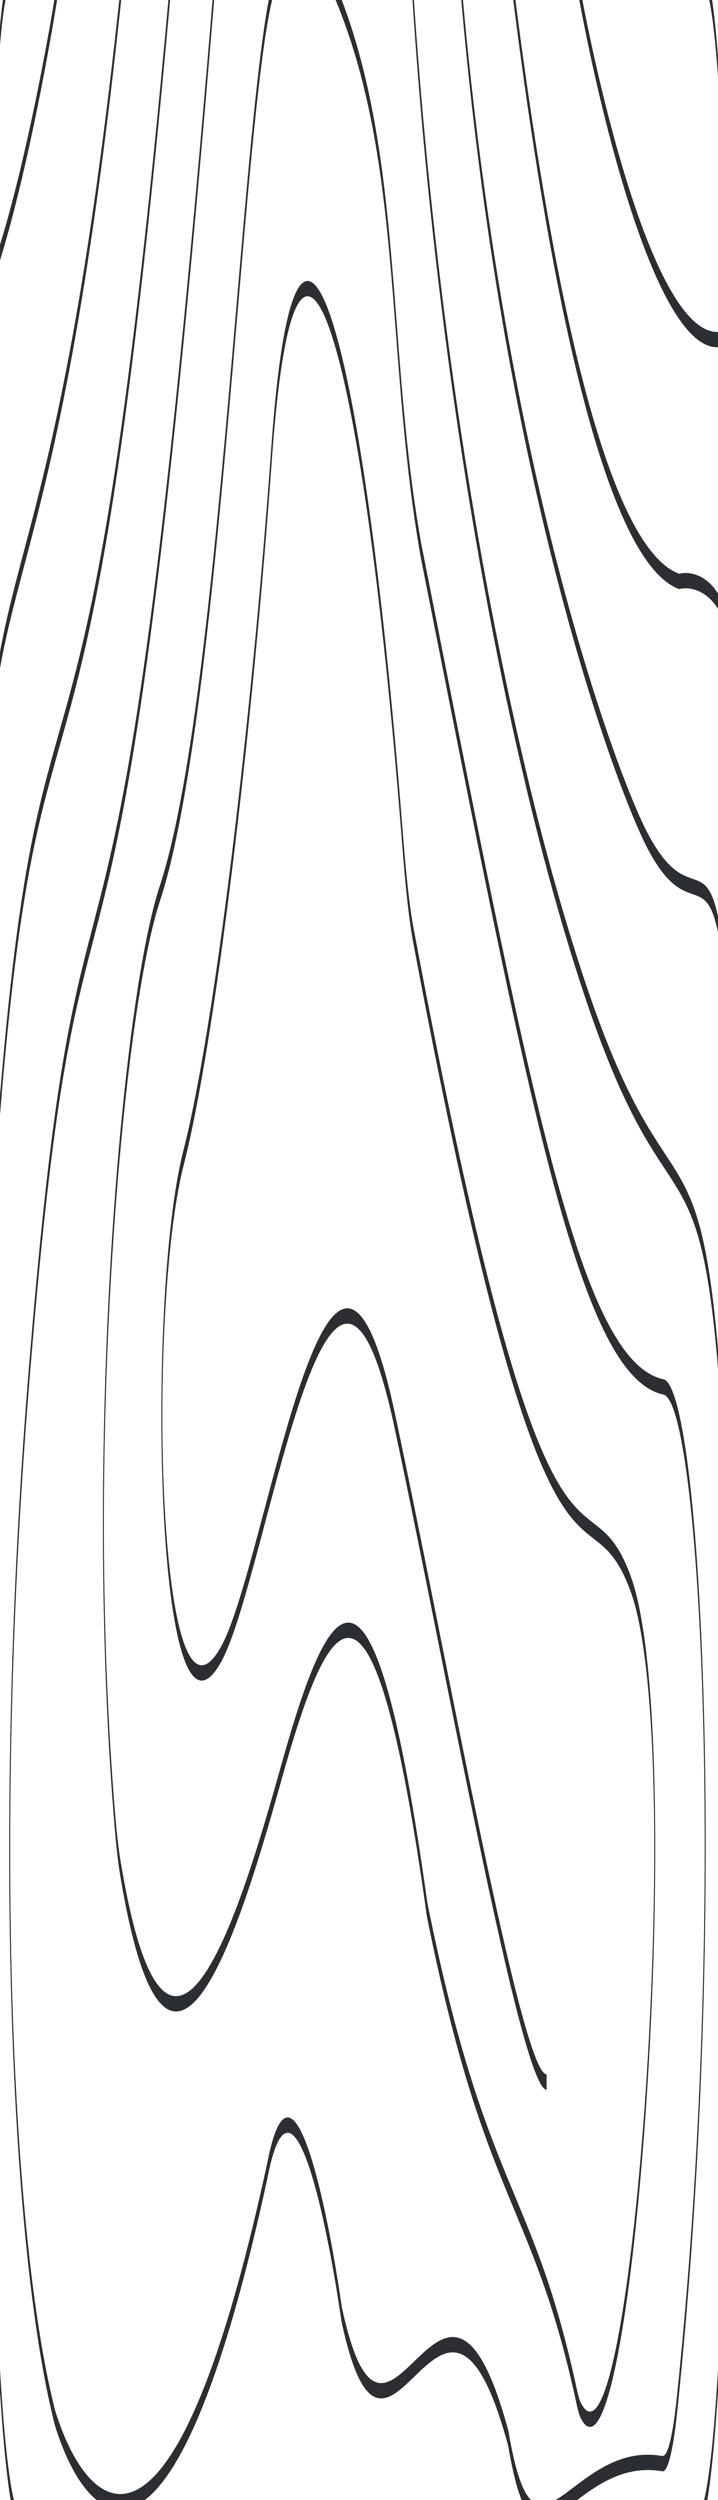 <svg xmlns="http://www.w3.org/2000/svg" width="375" height="1304" viewBox="0 0 375 1304" fill="none">
  <path d="M28.661 1264.98L28.666 1265L28.672 1265.02C33.564 1280.93 41.056 1296.42 50.502 1304H75.588C94.263 1289.97 116.411 1243.27 139.634 1136.3L139.638 1136.28L139.642 1136.25C146.016 1103.1 153.778 1108.39 160.914 1128.72C168.045 1149.04 174.517 1184.28 178.292 1210.5L178.307 1210.61L178.324 1210.69C189.979 1265.14 202.602 1252.94 216.332 1239.67L216.348 1239.65C216.94 1239.08 217.533 1238.51 218.129 1237.93C232.568 1224.11 248.25 1212.15 265.428 1275.78C267.652 1288.87 269.963 1297.95 272.464 1304H277.388C272.923 1299.71 269.146 1289.12 265.599 1268.22L265.583 1268.13L265.567 1268.07C248.299 1204.06 232.541 1216.12 218.097 1229.95C217.516 1230.51 216.937 1231.07 216.361 1231.62L216.339 1231.64C202.58 1244.94 190.049 1257.04 178.491 1203.11C174.68 1176.65 168.175 1141.28 161.009 1120.86C153.84 1100.43 145.976 1094.88 139.48 1128.65C89.737 1357.78 44.945 1309.77 28.785 1257.21C16.539 1209.24 8.821 1129.49 6.259 1036.17C3.713 943.47 6.209 835.19 14.752 727.942C27.015 573.984 36.949 535.745 48.522 491.192C50.472 483.686 52.469 476.001 54.53 467.554C68.653 409.692 85.764 316.265 111.85 0H111.008C85.274 310.498 68.362 402.606 54.396 459.824C52.344 468.232 50.353 475.892 48.406 483.384C36.824 527.951 26.78 566.6 14.422 721.747C5.805 829.933 3.1 941.736 5.779 1039.28C8.44 1136.2 16.37 1216.85 28.661 1264.98Z" fill="#2C2E32"/>
  <path d="M88.845 0C66.126 252.816 48.712 326.188 34.107 378.659C33.043 382.483 31.994 386.195 30.959 389.856L30.959 389.858C19.31 431.079 9.472 465.89 0 581.536L0 571.355C9.471 457.651 19.317 422.823 30.824 382.122C31.865 378.44 32.919 374.71 33.988 370.87C48.431 318.983 65.598 246.742 87.955 0H88.845Z" fill="#2C2E32"/>
  <path d="M63.296 0C48.648 137.834 33.675 211.342 21.438 261.034C18.287 273.831 15.317 285.051 12.581 295.379L12.52 295.61C9.807 305.852 7.327 315.212 5.128 324.379C3.183 332.484 1.464 340.416 0 348.64L0 340.13C1.445 332.146 3.12 324.46 4.991 316.658C7.197 307.466 9.681 298.087 12.391 287.858L12.457 287.61C15.193 277.281 18.159 266.076 21.305 253.3C33.318 204.516 47.942 132.859 62.293 0H63.296Z" fill="#2C2E32"/>
  <path d="M29.826 0C24.196 34.661 13.043 93.641 0 135.83L0 127.654C12.075 88.479 22.513 34.95 28.403 0H29.826Z" fill="#2C2E32"/>
  <path d="M2.878 0H1.503C0.976 3.916 0.473 8.49 0 13.652L0 23.595C0.86 13.461 1.83 5.429 2.878 0Z" fill="#2C2E32"/>
  <path d="M5.577 1304C3.455 1291.43 1.558 1271.96 0 1247.38L0 1235.69C1.914 1268.15 4.418 1292.25 7.251 1304H5.577Z" fill="#2C2E32"/>
  <path d="M375 1247.38C373.442 1271.96 371.544 1291.43 369.423 1304H367.749C370.582 1292.25 373.086 1268.15 375 1235.69V1247.38Z" fill="#2C2E32"/>
  <path d="M371.921 0C373.043 7.53 374.079 17.512 375 29.506V40.161C373.703 21.962 372.145 8.081 370.422 0H371.921Z" fill="#2C2E32"/>
  <path d="M304.152 0H302.547C315.375 69.047 344.089 182.192 375 181.132V173.132C345.261 174.155 317.554 69.184 304.152 0Z" fill="#2C2E32"/>
  <path d="M375 309.539C368.322 298.966 359.223 298.041 354.726 299.275C311.074 283.25 282.929 107.116 269.208 0H268.066C281.49 106.678 309.99 290.868 354.719 307.275L354.724 307.277L354.73 307.275C359.248 306.033 368.362 306.995 375 317.578V309.539Z" fill="#2C2E32"/>
  <path d="M375 478.027C372.412 465.613 369.362 461.873 365.517 459.885C364.311 459.262 363.025 458.812 361.649 458.33C355.741 456.262 348.155 453.607 338.019 434.147C330.228 419.189 311.102 371.559 291.246 294.752C281.319 256.35 271.213 210.671 262.252 158.162C254.168 110.792 247.03 57.944 241.796 0L240.915 0C246.253 61.125 253.67 116.433 262.066 165.637C271.053 218.296 281.18 264.062 291.119 302.51C310.997 379.404 330.144 427.091 337.954 442.085C348.119 461.6 355.734 464.264 361.643 466.331C363.017 466.812 364.299 467.26 365.499 467.881C369.427 469.911 372.461 473.796 375 486.418V478.027Z" fill="#2C2E32"/>
  <path d="M375 703.702C370.618 653.121 365.01 632.944 357.024 617.676C354.094 612.074 350.841 607.129 347.206 601.601C337.059 586.171 323.929 566.207 306.508 514.782C286.042 454.367 266.352 374.212 250.178 282.475C234.944 196.072 222.866 99.583 216.183 0H215.441C222.129 102.93 234.47 201.908 249.997 289.98C266.204 381.904 285.923 462.162 306.41 522.638C323.857 574.14 337.024 594.162 347.175 609.595C350.803 615.112 354.045 620.042 356.96 625.615C365.115 641.205 370.684 661.784 375 713.789V703.702Z" fill="#2C2E32"/>
  <path d="M178.502 0H175.277C192.292 40.905 198.965 85.409 203.298 131.619C204.625 145.772 205.743 160.238 206.878 174.925C209.81 212.861 212.855 252.268 219.914 291.538L219.917 291.559L219.921 291.578C222.444 304.299 224.905 316.731 227.31 328.875L227.324 328.945C278.804 588.956 304.14 716.919 345.945 727.294L345.947 727.295H345.95C356.034 727.295 364.511 796.187 367.176 895.094C368.504 944.395 368.404 1001.58 366.313 1062.31C364.217 1123.15 360.119 1187.6 353.446 1250.85C351.207 1272.07 348.551 1281.45 345.903 1280.99C325.9 1277.47 311.137 1288.63 299.716 1297.26L299.716 1297.26C297.227 1299.14 294.896 1300.9 292.705 1302.37C291.809 1302.97 290.936 1303.51 290.085 1304H301.399C312.582 1295.59 326.863 1285.64 345.897 1288.99C348.626 1289.47 351.383 1279.81 353.72 1257.66C360.44 1193.96 364.62 1128.57 366.773 1066.05C368.93 1003.42 369.05 943.737 367.657 892.035C364.879 788.943 356.146 719.305 345.952 719.295C304.228 708.936 278.963 581.333 227.46 321.212C225.061 309.095 222.605 296.689 220.087 283.996C213.124 245.246 210.171 207.03 207.259 169.339C206.113 154.494 204.972 139.73 203.595 125.047C199.45 80.845 193.257 38.802 178.502 0Z" fill="#2C2E32"/>
  <path d="M142.13 0H140.357C138.096 11.909 135.924 28.457 133.767 48.267C130.442 78.807 127.138 117.234 123.593 158.472C122.738 168.412 121.87 178.517 120.983 188.713C111.848 293.793 100.754 409.615 83.442 462.09C73.175 493.208 63.193 566.614 57.819 656.905C55.131 702.087 53.574 751.895 53.755 803.008C53.935 854.201 55.855 905.692 59.979 954.299C60.809 964.078 61.74 971.876 62.708 977.727C75.467 1054.82 91.589 1060.09 106.971 1037.4C122.358 1014.71 137.04 963.975 146.931 928.676C172.097 838.864 194.715 797.264 222.98 999.699L222.995 999.804L223.01 999.88C238.225 1075.49 252.02 1112.38 264.868 1143.63C266.215 1146.91 267.551 1150.12 268.877 1153.31L268.889 1153.34C280.216 1180.59 290.816 1206.09 301.057 1253.54C301.8 1256.98 302.563 1259.85 303.343 1261.34C316.765 1287.03 330.834 1198.83 337.778 1093.74C341.241 1041.33 343.006 983.509 341.881 932.979C340.756 882.502 336.803 841.863 329.255 821.646C322.861 804.518 316.883 799.846 310.142 794.577C291.972 780.376 268.253 761.837 215.853 483.366C213.884 472.902 212.048 455.7 210.438 435.079C199.626 296.542 185.566 202.609 172.657 164.986C166.202 146.172 160.025 141.411 154.679 152.276C149.336 163.135 144.802 189.649 141.659 233.675C131.621 374.238 112.157 536.297 95.779 600.076C90.877 619.165 87.482 648.976 85.706 682.537C84.815 699.364 84.326 717.245 84.271 735.209C84.216 753.203 84.598 770.9 85.406 787.267C87.014 819.846 90.312 847.284 95.298 862.819C100.293 878.384 107.02 882.126 115.537 866.757C121.568 855.876 128.117 832.823 135.069 806.914C136.129 802.964 137.198 798.948 138.276 794.898L138.279 794.884C144.278 772.351 150.557 748.762 157.061 729.704C172.408 684.734 188.977 665.087 205.951 744.171C212.964 776.845 220.927 816.636 229.098 857.459L229.098 857.462C236.246 893.172 243.551 929.673 250.516 962.891C257.972 998.449 265.029 1030.2 271.062 1053.07C277.087 1075.91 282.113 1089.97 285.495 1089.97V1081.97C282.182 1081.97 277.21 1068.13 271.186 1045.3C265.169 1022.49 258.123 990.793 250.671 955.251C243.726 922.131 236.421 885.634 229.27 849.906C221.089 809.03 213.109 769.163 206.102 736.516C189.013 656.892 172.348 676.767 156.964 721.845C150.445 740.946 144.151 764.59 138.153 787.123C137.074 791.176 136.005 795.192 134.946 799.139C127.993 825.054 121.472 847.994 115.477 858.812C106.996 874.113 100.328 870.329 95.402 854.979C90.466 839.601 87.317 812.737 85.821 782.434C85.077 767.36 84.743 751.471 84.791 735.584C84.84 719.668 85.274 703.375 86.11 687.584C87.786 655.91 91.058 626.714 95.907 607.831C112.361 543.754 131.904 381.103 142.009 239.587C145.048 197.037 149.467 170.939 154.748 160.206C160.026 149.48 166.145 154.15 172.56 172.845C185.391 210.241 199.368 303.644 210.105 441.222C211.753 462.337 213.643 480.087 215.683 490.926C268.16 769.81 291.984 788.436 310.16 802.646C316.88 807.9 322.828 812.55 329.166 829.528C336.679 849.651 340.363 889.541 341.388 935.568C342.412 981.541 340.838 1036.21 337.412 1088.04C330.58 1191.44 316.669 1278.79 303.408 1253.4C302.666 1251.98 301.933 1249.24 301.208 1245.88C290.93 1198.26 280.293 1172.68 268.972 1145.44C267.641 1142.24 266.3 1139.02 264.95 1135.73C252.111 1104.5 238.354 1067.7 223.186 992.344C194.773 788.919 172.021 830.924 146.813 920.883C136.923 956.177 122.271 1006.8 106.921 1029.44C91.564 1052.09 75.542 1046.68 62.899 970.282C61.971 964.674 61.083 957.228 60.296 947.952C56.249 900.25 54.445 850.704 54.275 802.574C54.104 754.365 55.57 706.565 58.204 662.302C63.476 573.701 73.341 500.859 83.543 469.938C100.968 417.119 112.138 300.458 121.295 195.117C122.188 184.851 123.06 174.701 123.917 164.735L123.918 164.728C127.461 123.517 130.736 85.426 134.034 55.133C136.678 30.853 139.328 11.669 142.13 0Z" fill="#2C2E32"/>
</svg>